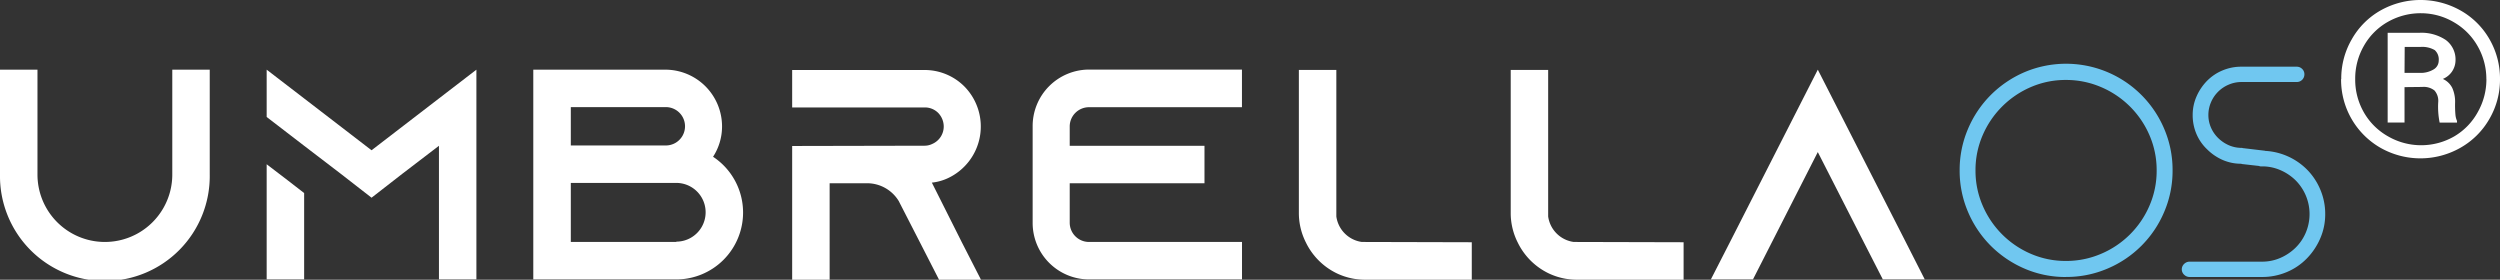 <svg xmlns="http://www.w3.org/2000/svg" width="105.215" height="11.773" viewBox="0 0 105.215 11.773">
  <rect x="0" y="0" width="105.215" height="11.773" fill="#333333" stroke="none"/>
  <g id="Group_15715" data-name="Group 15715" transform="translate(-459.81 -86)">
    <path id="Path_1211" data-name="Path 1211" d="M8.822,2.22V6.634a4.414,4.414,0,1,1-8.827,0V2.22H1.572V6.634a2.837,2.837,0,1,0,5.674,0V2.22Z" transform="translate(459.815 86.712)" fill="#fff"/>
    <path id="Path_1212" data-name="Path 1212" d="M107.961,3.431l-2.837,2.181-2.837-2.181L100.71,2.22V4.211l1.577,1.212h0l1.551,1.186,1.286,1,1.286-1,1.551-1.186v5.625h1.576V2.22Z" transform="translate(370.323 86.712)" fill="#fff"/>
    <path id="Path_1213" data-name="Path 1213" d="M101.594,38.615l-.884-.675v4.847h1.577V39.152Z" transform="translate(370.323 54.973)" fill="#fff"/>
    <path id="Path_1214" data-name="Path 1214" d="M210.229,8.235a2.815,2.815,0,0,1-2.812,2.813H201.4V2.22h5.562A2.389,2.389,0,0,1,209.344,4.6a2.34,2.34,0,0,1-.378,1.286,2.813,2.813,0,0,1,1.263,2.346Zm-7.25-2.825h4a.807.807,0,0,0,0-1.614h-4Zm4.438,4.048a1.236,1.236,0,1,0,0-2.472h-4.438V9.471h4.438Z" transform="translate(280.854 86.712)" fill="#fff"/>
    <path id="Path_1215" data-name="Path 1215" d="M305.049,7.08a2.118,2.118,0,0,0,.676-.188,2.4,2.4,0,0,0,.693-3.859,2.362,2.362,0,0,0-1.677-.693H299.17V3.916h5.572a.79.79,0,0,1,.567.223.831.831,0,0,1,.24.579.8.8,0,0,1-.479.732.736.736,0,0,1-.328.076l-5.572.012v5.629h1.577V7.106h1.576a1.56,1.56,0,0,1,1.337.757l.038.076.847,1.651.807,1.577h1.765L306.31,9.59Z" transform="translate(193.979 86.606)" fill="#fff"/>
    <path id="Path_1216" data-name="Path 1216" d="M391.56,4.6v.824h5.672V7H391.56V8.664a.812.812,0,0,0,.807.807h6.444v1.577h-6.447A2.378,2.378,0,0,1,390,8.664V4.6a2.378,2.378,0,0,1,2.365-2.384h6.444V3.8h-6.444A.812.812,0,0,0,391.56,4.6Z" transform="translate(113.27 86.712)" fill="#fff"/>
    <path id="Path_1217" data-name="Path 1217" d="M497.817,9.563V11.14h-4.477a2.747,2.747,0,0,1-1.235-.284,2.8,2.8,0,0,1-1.274-1.293,2.738,2.738,0,0,1-.291-1.236V2.31h1.577V8.479a1.258,1.258,0,0,0,1.072,1.072Z" transform="translate(23.934 86.632)" fill="#fff"/>
    <path id="Path_1218" data-name="Path 1218" d="M577.826,9.563V11.14h-4.476a2.751,2.751,0,0,1-1.236-.284,2.794,2.794,0,0,1-1.274-1.293,2.737,2.737,0,0,1-.29-1.236V2.31h1.576V8.479A1.258,1.258,0,0,0,573.2,9.551Z" transform="translate(-47.16 86.632)" fill="#fff"/>
    <path id="Path_1219" data-name="Path 1219" d="M655.143,11.048h-1.765l-.807-1.577-1.93-3.783-1.929,3.789-.8,1.571H646.14l.807-1.577,3.694-7.251,3.7,7.251Z" transform="translate(-114.327 86.712)" fill="#fff"/>
    <path id="Path_1220" data-name="Path 1220" d="M744.593,8.973a4.346,4.346,0,0,1-1.74-.351,4.548,4.548,0,0,1-1.423-.961,4.5,4.5,0,0,1-.961-1.43,4.383,4.383,0,0,1-.351-1.745,4.387,4.387,0,0,1,.351-1.745,4.5,4.5,0,0,1,.961-1.43,4.548,4.548,0,0,1,1.423-.961,4.485,4.485,0,0,1,5.875,2.39,4.388,4.388,0,0,1,.351,1.745,4.383,4.383,0,0,1-.351,1.745,4.472,4.472,0,0,1-2.39,2.39,4.383,4.383,0,0,1-1.745.351Zm0-8.293a3.668,3.668,0,0,0-1.479.3,3.866,3.866,0,0,0-2.029,2.03,3.678,3.678,0,0,0-.3,1.477,3.678,3.678,0,0,0,.3,1.477,3.856,3.856,0,0,0,2.029,2.033,3.668,3.668,0,0,0,1.475.3,3.715,3.715,0,0,0,1.482-.3,3.84,3.84,0,0,0,2.038-2.031,3.676,3.676,0,0,0,.3-1.477,3.679,3.679,0,0,0-.3-1.478,3.85,3.85,0,0,0-2.038-2.03A3.715,3.715,0,0,0,744.593.68Z" transform="translate(-197.834 88.685)" fill="#70c7f0"/>
    <path id="Path_1221" data-name="Path 1221" d="M827.516,4.643a2.689,2.689,0,0,1,1.783.826,2.655,2.655,0,0,1,.533.832,2.617,2.617,0,0,1,.194,1,2.536,2.536,0,0,1-.212,1.031,2.769,2.769,0,0,1-.568.844,2.544,2.544,0,0,1-.842.568,2.635,2.635,0,0,1-1.037.205h-3.054a.325.325,0,0,1-.223-.094.3.3,0,0,1-.1-.223.31.31,0,0,1,.1-.234.325.325,0,0,1,.223-.094h3.052a1.906,1.906,0,0,0,.773-.158,2.106,2.106,0,0,0,.639-.428,1.964,1.964,0,0,0,.433-.639,2.009,2.009,0,0,0-.433-2.2,2.1,2.1,0,0,0-.639-.427,1.906,1.906,0,0,0-.773-.158.387.387,0,0,1-.065,0,.229.229,0,0,1-.064-.018l-.727-.082a.032.032,0,0,0-.023-.011,1.928,1.928,0,0,1-.773-.158,2.131,2.131,0,0,1-.655-.446,1.921,1.921,0,0,1-.457-.662,2.006,2.006,0,0,1-.153-.78,1.923,1.923,0,0,1,.164-.79,2.181,2.181,0,0,1,.439-.651,1.978,1.978,0,0,1,.651-.439,2.016,2.016,0,0,1,.8-.158h2.32a.318.318,0,0,1,.234.094.305.305,0,0,1,.094.223.32.32,0,0,1-.328.328H826.5a1.354,1.354,0,0,0-.538.111,1.394,1.394,0,0,0-.742.739,1.353,1.353,0,0,0-.111.538,1.31,1.31,0,0,0,.111.533,1.386,1.386,0,0,0,.305.44,1.49,1.49,0,0,0,.446.3,1.359,1.359,0,0,0,.539.111.08.08,0,0,1,.036.006.085.085,0,0,0,.035.006l.891.106a.046.046,0,0,1,.023.006A.046.046,0,0,0,827.516,4.643Z" transform="translate(-272.357 87.708)" fill="#70c7f0"/>
    <path id="Path_61" data-name="Path 61" d="M335.4,3.058h.642a1.045,1.045,0,0,0,.573-.14.43.43,0,0,0,.224-.376.531.531,0,0,0-.167-.442,1.054,1.054,0,0,0-.6-.134h-.665Zm0,.6V5.147h-.71V1.372h1.325a1.838,1.838,0,0,1,1.119.3,1.018,1.018,0,0,1,.412.865.853.853,0,0,1-.534.776.818.818,0,0,1,.4.385,1.424,1.424,0,0,1,.116.612,4.508,4.508,0,0,0,.015.516.806.806,0,0,0,.066.254V5.15h-.731a3.329,3.329,0,0,1-.06-.862.657.657,0,0,0-.158-.489.731.731,0,0,0-.516-.149Zm3.444-.34a2.775,2.775,0,0,0-.361-1.373,2.686,2.686,0,0,0-1-1.015,2.731,2.731,0,0,0-1.388-.382A2.793,2.793,0,0,0,334.7.91a2.662,2.662,0,0,0-1.009,1.009,2.76,2.76,0,0,0-.367,1.4,2.767,2.767,0,0,0,.364,1.4A2.686,2.686,0,0,0,334.7,5.726a2.787,2.787,0,0,0,2.8,0,2.665,2.665,0,0,0,.988-1.027,2.793,2.793,0,0,0,.358-1.385m-6.109,0a3.283,3.283,0,0,1,.442-1.668A3.2,3.2,0,0,1,334.389.432a3.435,3.435,0,0,1,3.369,0,3.223,3.223,0,0,1,1.221,1.215,3.309,3.309,0,0,1,.439,1.668A3.283,3.283,0,0,1,338.97,5a3.238,3.238,0,0,1-1.221,1.212,3.405,3.405,0,0,1-3.36,0,3.3,3.3,0,0,1-1.659-2.889" transform="translate(225.607 86.009)" fill="#fff"/>
  </g>
</svg>
